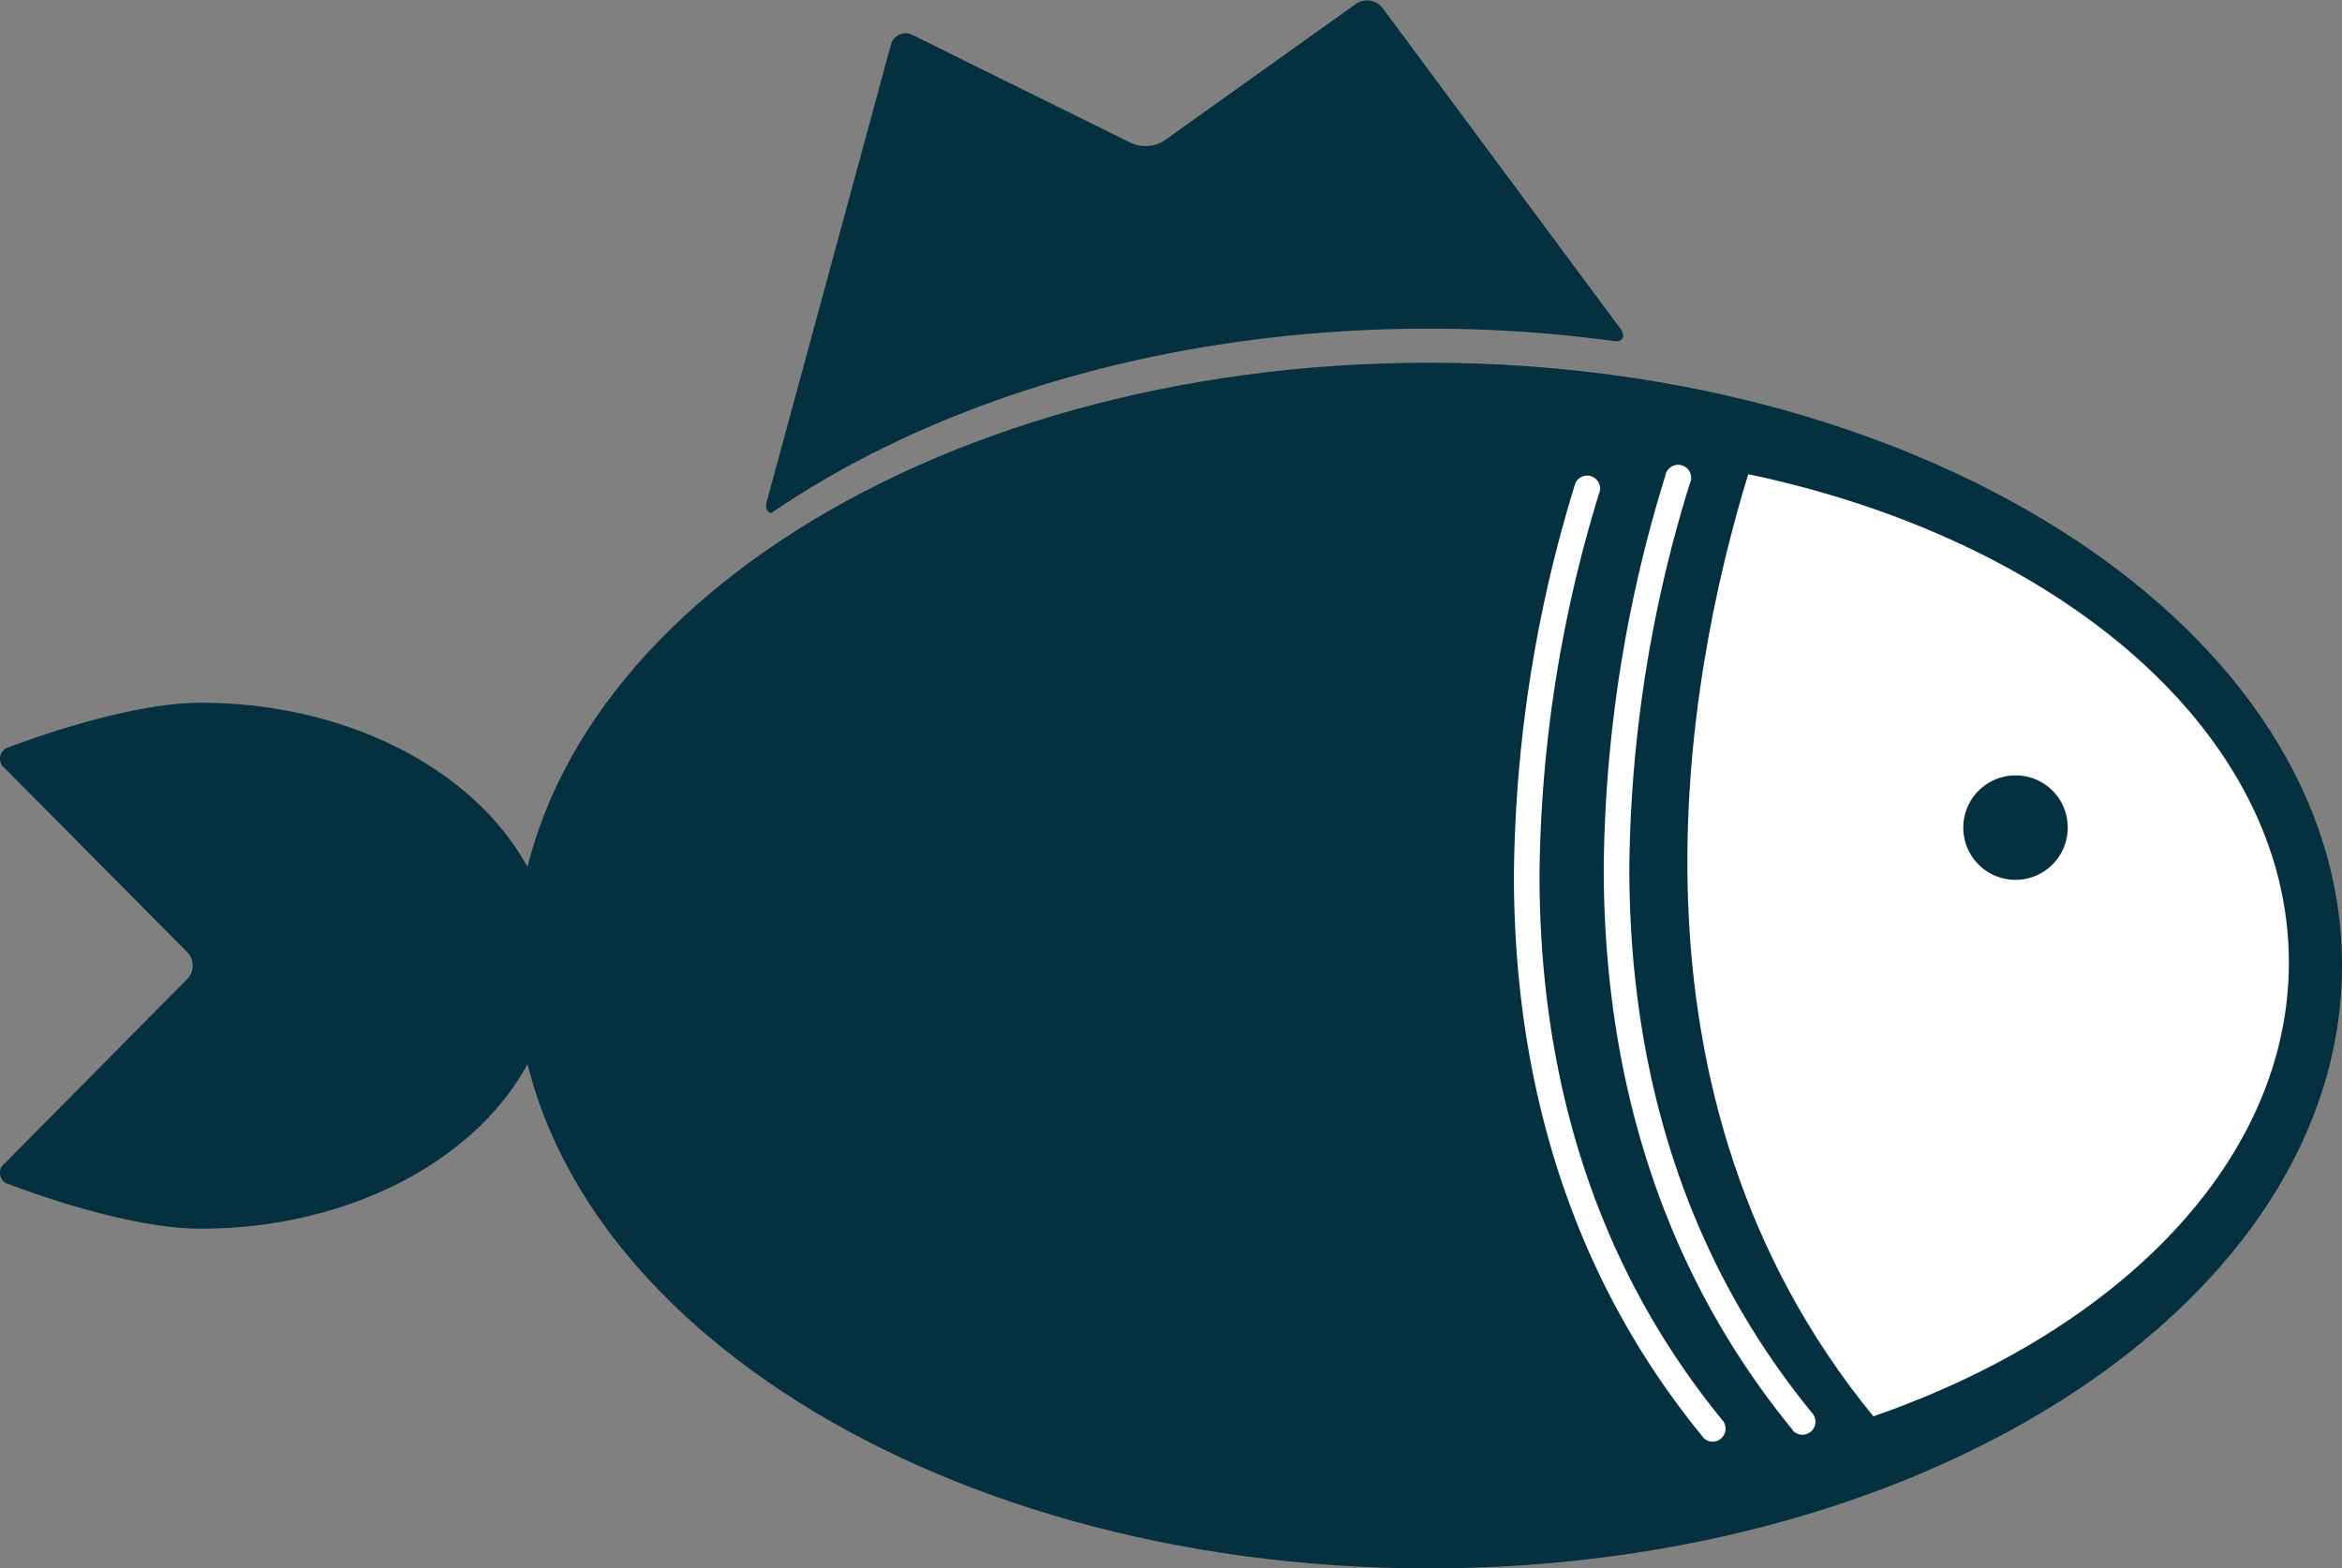 <svg id="Layer_1" data-name="Layer 1" xmlns="http://www.w3.org/2000/svg" viewBox="0 0 286.56 191.93"><rect x="0" y="0" width="286.56" height="191.93" fill="#808080" stroke="none"/><defs><style>.cls-1{fill:#05303f;}.cls-2{fill:#fff;}</style></defs><g id="fish"><path id="path237" class="cls-1" d="M24.54,86c-9.6,0-23.46,5.45-23.46,5.45a1.43,1.43,0,0,0-.53,2.52L22.9,116.51a2.35,2.35,0,0,1,0,3.31L.55,142.39a1.43,1.43,0,0,0,.53,2.52s13.86,5.45,23.46,5.45c23.82,0,43.13-14.41,43.13-32.19S48.36,86,24.54,86Z" transform="translate(0 0)"/><path id="path239" class="cls-1" d="M286.56,118.16c0,40.74-50,73.77-111.75,73.77s-111.75-33-111.75-73.77,50-73.77,111.75-73.77S286.56,77.42,286.56,118.16Z" transform="translate(0 0)"/><g id="g241"><path id="path243" class="cls-2" d="M280.06,117.79c0-28-27.79-51.7-66.15-59.76-7.73,25.22-17,75.85,15.31,115.29,30.23-10.49,50.84-31.42,50.84-55.53Z" transform="translate(0 0)"/><path id="path245" class="cls-1" d="M253,101.2a6.39,6.39,0,1,1-6.39-6.31A6.35,6.35,0,0,1,253,101.2Z" transform="translate(0 0)"/><g id="g247"><path id="path249" class="cls-2" d="M219.36,175c-17.73-21.62-23.13-46.54-23.13-68.82a166.76,166.76,0,0,1,7.53-47.94,1.59,1.59,0,1,1,3,.93,163.31,163.31,0,0,0-7.4,47c0,21.79,5.26,45.89,22.42,66.81a1.59,1.59,0,0,1-1.23,2.59,1.53,1.53,0,0,1-1.24-.58Z" transform="translate(0 0)"/><path id="path251" class="cls-2" d="M208.37,175.86c-17.73-21.62-23.14-46.54-23.13-68.82a166.84,166.84,0,0,1,7.53-47.95h0a1.59,1.59,0,0,1,3,.93,163.39,163.39,0,0,0-7.4,47c0,21.79,5.26,45.89,22.41,66.81a1.59,1.59,0,0,1-1.22,2.59,1.6,1.6,0,0,1-1.23-.58Z" transform="translate(0 0)"/></g></g><path id="path253" class="cls-1" d="M175.36,40.22a167.88,167.88,0,0,1,22.46,1.56c.85-.1,1.05-.75.41-1.61L169.18,1a2.39,2.39,0,0,0-3.29-.51L142.46,17.21a4.32,4.32,0,0,1-4,.32L111.67,4.29A1.85,1.85,0,0,0,109,5.5L93.83,61.34c-.23.83,0,1.35.55,1.44,20.32-13.91,48.85-22.56,80.43-22.56Z" transform="translate(0 0)"/></g></svg>